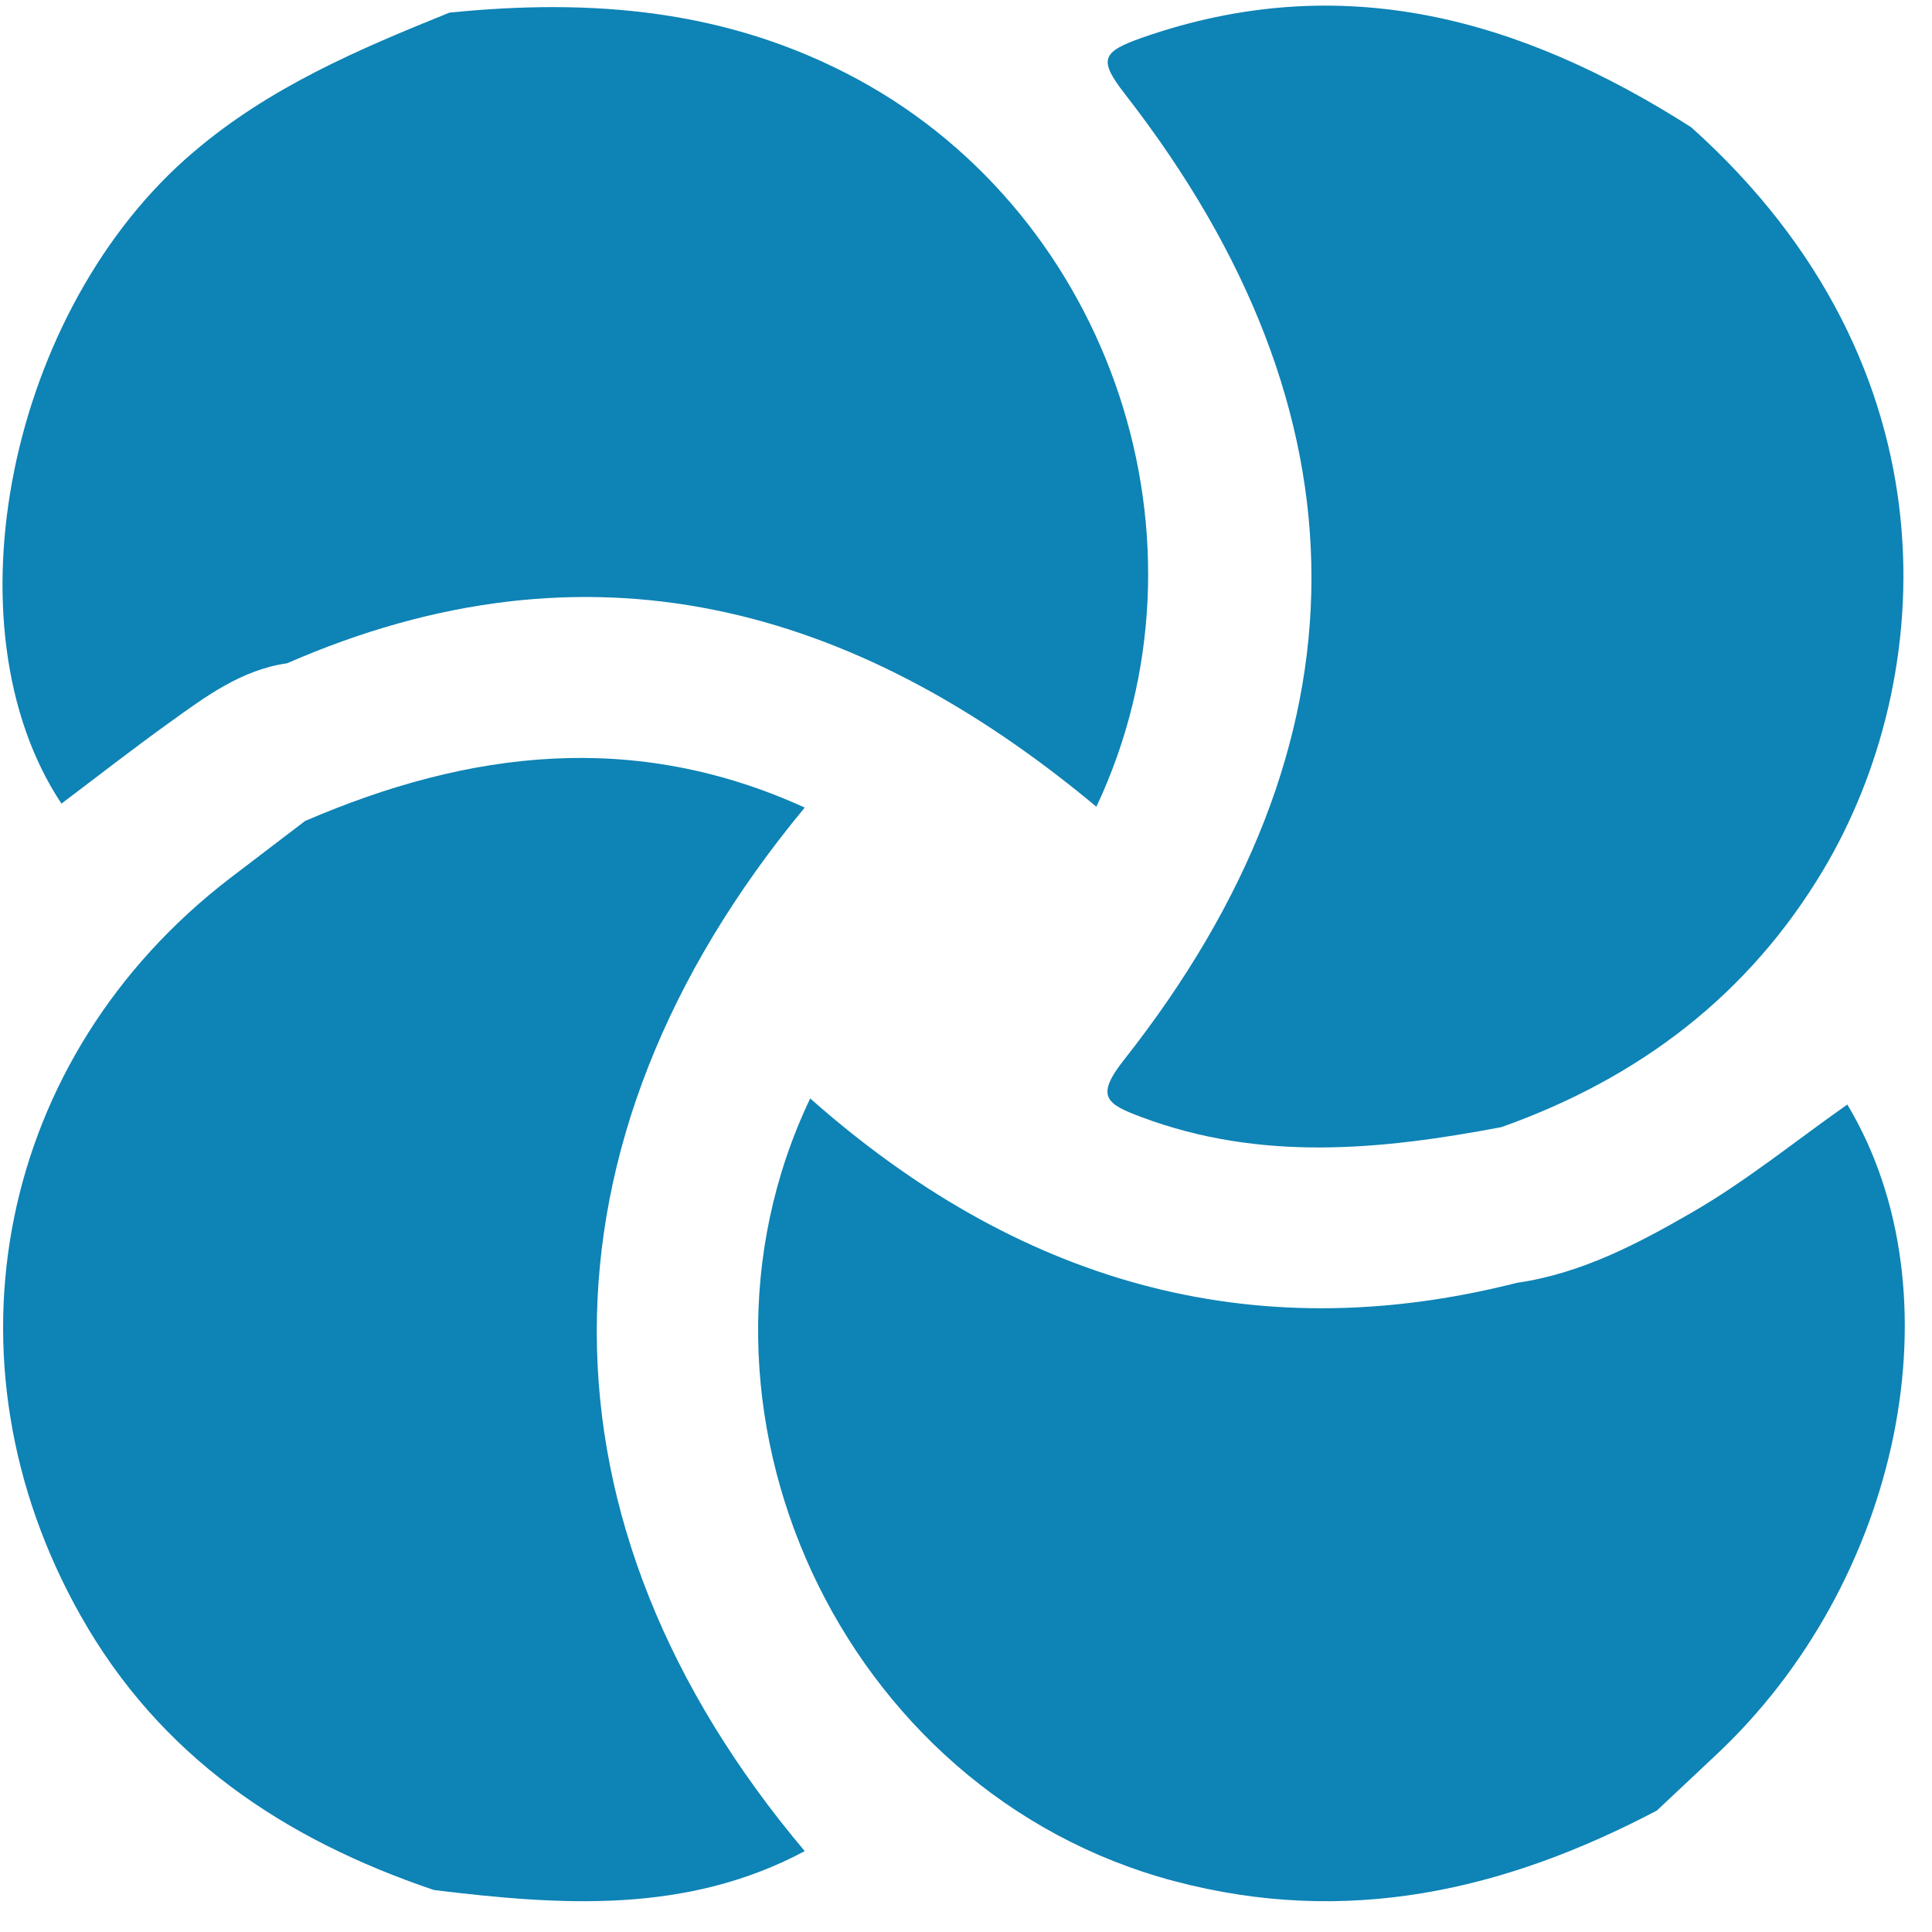 <svg width="51" height="51" viewBox="0 0 51 51" fill="none" xmlns="http://www.w3.org/2000/svg">
<g clip-path="url(#clip0_1316_1612)">
<path d="M8.053 21.672C12.388 19.804 16.748 19.27 21.243 21.318C13.886 30.194 13.961 40.23 21.243 48.865C18.112 50.536 14.792 50.298 11.455 49.892C7.504 48.556 4.224 46.372 2.124 42.641C-1.676 35.899 -0.066 27.898 6.066 23.187L8.053 21.672Z" fill="#0E83B5"/>
<path d="M11.865 0.333C15.615 -0.044 19.209 0.236 22.642 2.094C29.351 5.731 32.238 14.298 28.942 21.296C22.544 15.958 15.533 14.035 7.579 17.509C6.361 17.683 5.412 18.399 4.456 19.086C3.501 19.772 2.565 20.503 1.622 21.213C-1.474 16.549 0.237 8.148 5.106 4.016C7.116 2.299 9.467 1.301 11.865 0.333Z" fill="#0E83B5"/>
<path d="M40.049 33.862C41.738 33.619 43.233 32.832 44.666 32.004C46.1 31.176 47.404 30.112 48.764 29.157C51.752 34.122 50.197 41.781 45.249 46.373C44.741 46.851 44.24 47.321 43.737 47.794C39.71 49.911 35.557 50.865 30.998 49.657C22.194 47.322 17.506 37.135 21.387 28.996C26.786 33.775 32.952 35.666 40.049 33.862Z" fill="#0E83B5"/>
<path d="M44.643 3.359C51.735 9.711 51.116 17.952 48.136 22.954C46.157 26.276 43.254 28.468 39.635 29.753C36.45 30.358 33.286 30.667 30.141 29.492C29.208 29.143 28.899 28.955 29.672 27.976C36.261 19.623 36.267 10.929 29.7 2.488C28.987 1.571 29.082 1.373 30.143 0.997C35.422 -0.851 40.151 0.493 44.643 3.359Z" fill="#0E83B5"/>
</g>
<defs>
<clipPath id="clip0_1316_1612">
<rect width="50.318" height="50.318" fill="white"/>
</clipPath>
</defs>
</svg>
